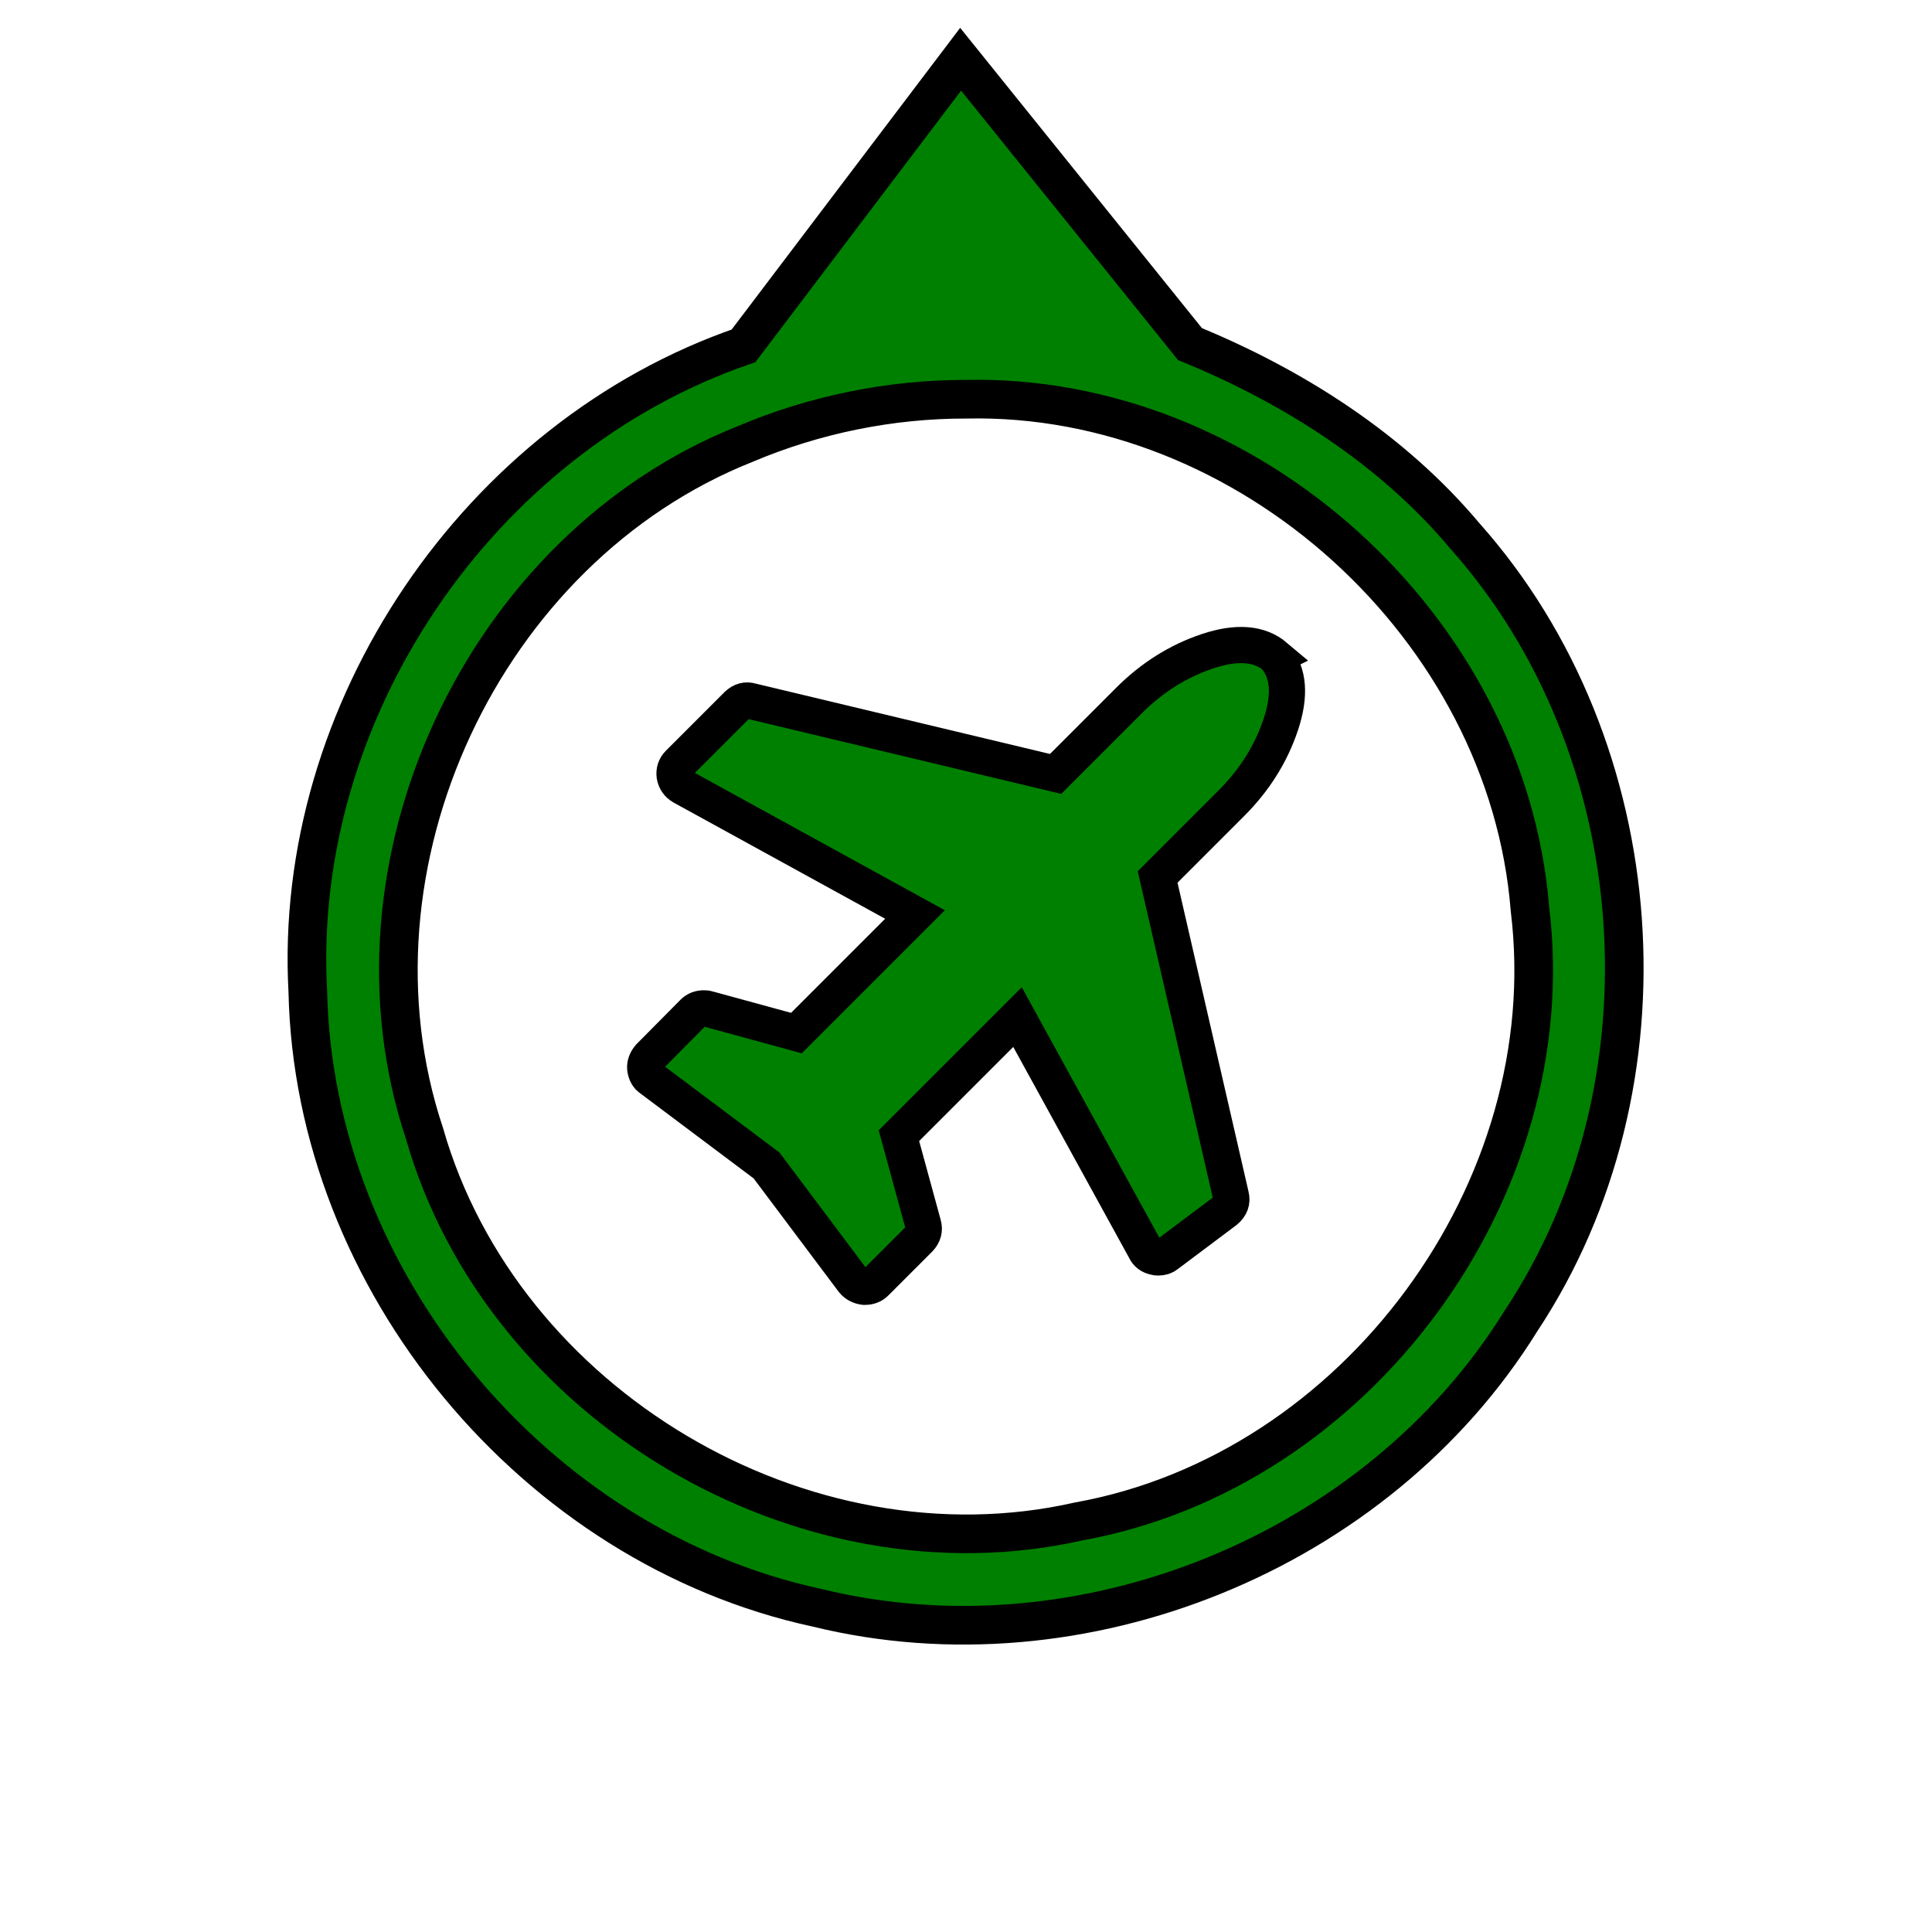 <?xml version="1.0" encoding="UTF-8" standalone="no"?>
<!-- Created with Inkscape (http://www.inkscape.org/) -->

<svg
   xmlns:dc="http://purl.org/dc/elements/1.1/"
   xmlns:cc="http://creativecommons.org/ns#"
   xmlns:rdf="http://www.w3.org/1999/02/22-rdf-syntax-ns#"
   xmlns:svg="http://www.w3.org/2000/svg"
   xmlns="http://www.w3.org/2000/svg"
   xmlns:sodipodi="http://sodipodi.sourceforge.net/DTD/sodipodi-0.dtd"
   xmlns:inkscape="http://www.inkscape.org/namespaces/inkscape"
   width="50"
   height="50"
   viewBox="0 0 50 50"
   id="svg2"
   version="1.1"
   inkscape:version="0.91 r13725"
   sodipodi:docname="plane.svg"
   inkscape:export-filename="/home/local/RG/kas/repos/traccar/traccar-web/web/images/default.svg.png"
   inkscape:export-xdpi="90"
   inkscape:export-ydpi="90">
  <defs
     id="defs4" />
  <sodipodi:namedview
     id="base"
     pagecolor="#ffffff"
     bordercolor="#666666"
     borderopacity="1.0"
     inkscape:pageopacity="0.0"
     inkscape:pageshadow="2"
     inkscape:zoom="8.0000004"
     inkscape:cx="13.062504"
     inkscape:cy="37.395"
     inkscape:document-units="px"
     inkscape:current-layer="layer2"
     showgrid="false"
     units="px"
     inkscape:window-width="1920"
     inkscape:window-height="981"
     inkscape:window-x="0"
     inkscape:window-y="0"
     inkscape:window-maximized="1" />
  <g
     inkscape:groupmode="layer"
     id="layer2"
     inkscape:label="Layer 2">
    <path
       style="opacity:1;fill:#008000;fill-opacity:1;stroke:#000000;stroke-width:1;stroke-miterlimit:4;stroke-dasharray:none"
       d="M 24.861,1.533 C 22.988,4.006 21.115,6.479 19.242,8.951 12.385,11.305 7.566,18.412 7.966,25.659 8.124,33.147 13.834,40.035 21.15,41.61 27.99,43.286 35.647,40.18 39.361,34.188 43.421,28.066 42.796,19.36 37.916,13.876 36.03,11.625 33.474,10.003 30.797,8.905 28.818,6.448 26.84,3.991 24.861,1.533 Z M 25,10.332 C 32.308,10.168 39.022,16.253 39.596,23.535 40.484,30.789 35.106,38.082 27.914,39.375 20.786,40.985 12.993,36.361 10.986,29.334 8.673,22.401 12.498,14.189 19.287,11.49 21.088,10.727 23.044,10.33 25,10.332 Z"
       id="path4148"
       inkscape:connector-curvature="0" />
    <path
       style="fill:none;stroke-width:1;stroke-miterlimit:4;stroke-dasharray:none"
       id="path9144"
       ry="5.082"
       rx="5.215"
       cy="16.191"
       cx="-31.997" />
    <path
       d="m 33.005,16.996 q 0.521,0.616 0.142,1.754 -0.379,1.138 -1.28,2.038 l -1.908,1.908 1.896,8.247 q 0.059,0.225 -0.142,0.391 l -1.517,1.138 q -0.083,0.071 -0.225,0.071 -0.047,0 -0.083,-0.012 -0.178,-0.036 -0.249,-0.19 l -3.306,-6.019 -3.069,3.069 0.628,2.299 q 0.059,0.201 -0.095,0.367 l -1.138,1.138 q -0.107,0.107 -0.273,0.107 l -0.024,0 q -0.178,-0.024 -0.284,-0.154 l -2.24,-2.986 -2.986,-2.24 q -0.13,-0.083 -0.154,-0.273 -0.012,-0.154 0.107,-0.296 l 1.138,-1.149 Q 18.051,26.096 18.217,26.096 q 0.071,0 0.095,0.012 l 2.299,0.628 3.069,-3.069 -6.019,-3.306 q -0.166,-0.095 -0.201,-0.284 -0.024,-0.19 0.107,-0.32 l 1.517,-1.517 q 0.166,-0.154 0.355,-0.095 l 7.88,1.884 1.896,-1.896 q 0.901,-0.901 2.038,-1.28 1.138,-0.379 1.754,0.142 z"
       style="fill:#008000;stroke:#000000;stroke-width:0.937;stroke-miterlimit:4;stroke-dasharray:none;stroke-opacity:1"
       id="path4203"
       inkscape:connector-curvature="0" />
  </g>
</svg>
